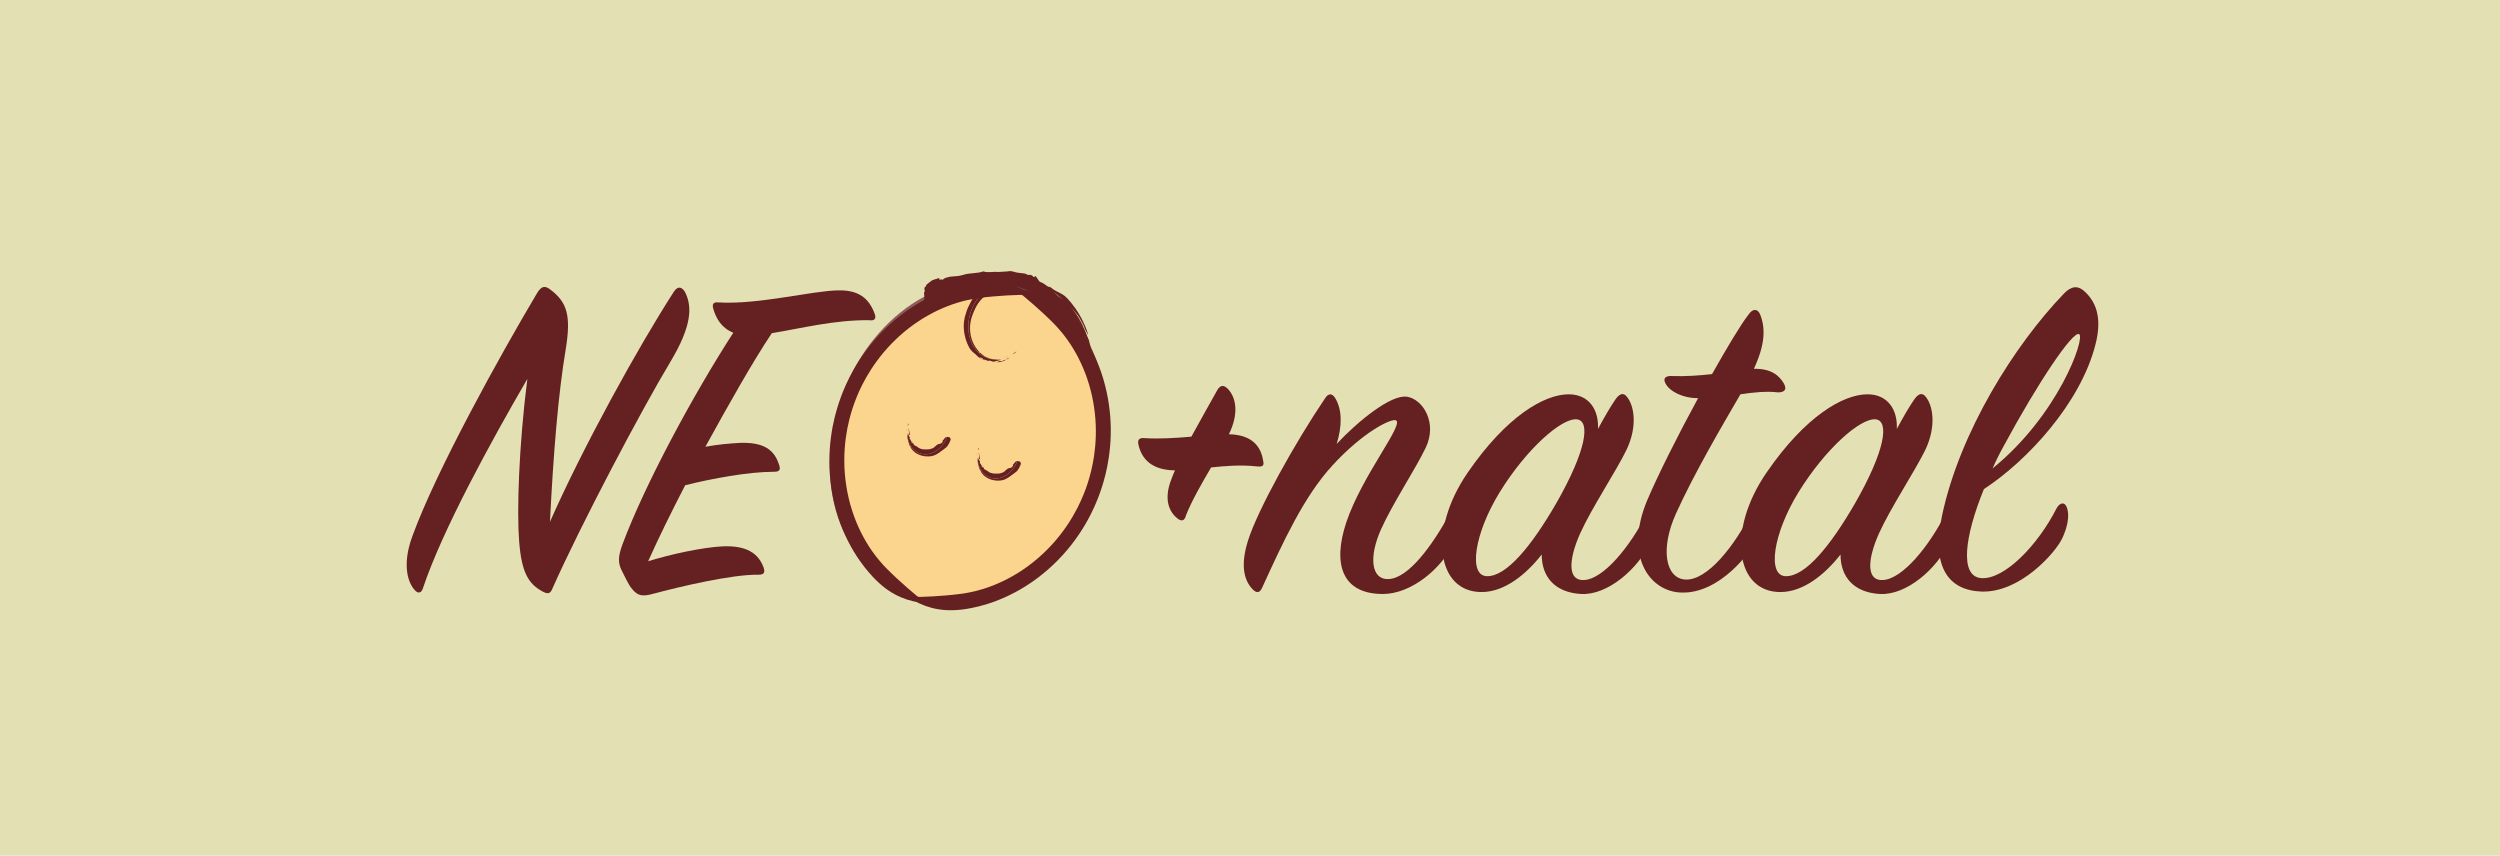 <?xml version="1.0" encoding="utf-8"?>
<!-- Generator: Adobe Illustrator 15.0.0, SVG Export Plug-In . SVG Version: 6.00 Build 0)  -->
<!DOCTYPE svg PUBLIC "-//W3C//DTD SVG 1.1//EN" "http://www.w3.org/Graphics/SVG/1.1/DTD/svg11.dtd">
<svg version="1.1" id="Layer_1" xmlns="http://www.w3.org/2000/svg" xmlns:xlink="http://www.w3.org/1999/xlink" x="0px" y="0px"
	 width="634.043px" height="217.021px" viewBox="0 0 634.043 217.021" enable-background="new 0 0 634.043 217.021"
	 xml:space="preserve">
<rect x="-5.13" y="-5.196" fill="#E3E0B3" width="645.582" height="263.23"/>
<g>
	<path fill="#652121" d="M107.265,149.179c-0.365,1.221-1.221,1.465-2.074,0.488c-2.076-2.316-3.049-7.074-0.611-13.668
		c5.979-16.469,21.963-45.391,31.605-61.619c1.098-1.83,1.953-1.955,3.172-1.102c4.516,3.295,5.49,6.713,4.148,15.131
		c-1.951,11.594-3.172,26.846-4.025,43.932c8.297-18.795,22.33-44.297,31.482-58.451c0.977-1.465,2.072-1.098,2.807,0.244
		c1.828,3.662,1.709,8.543-3.785,17.693c-7.197,11.957-22.695,41.242-29.895,57.473c-0.488,1.223-1.098,1.465-2.439,0.734
		c-3.662-1.953-5.371-4.883-5.98-12.689c-0.609-7.443-0.123-23.918,2.074-41.244C124.591,111.839,112.146,134.535,107.265,149.179z"
		/>
	<path fill="#652121" d="M180.851,78.164c-0.244-1.1,0.123-1.59,1.344-1.465c10.129,0.609,23.549-2.93,30.385-3.055
		c5.127-0.119,7.807,1.955,9.271,5.984c0.367,0.973,0.123,1.828-1.342,1.584c-8.785-0.123-17.326,2.074-24.77,3.293
		c-4.881,7.322-10.861,17.939-16.84,28.799c3.295-0.609,6.469-0.852,8.662-0.977c6.104-0.242,8.789,1.709,10.008,5.492
		c0.367,1.098,0.367,1.83-1.219,1.83c-6.592,0-15.744,1.709-22.576,3.416c-3.539,6.836-6.832,13.543-9.395,19.281
		c5.855-1.832,13.91-3.539,18.914-3.783c5.979-0.246,9.029,1.709,10.371,5.367c0.365,1.1,0.242,1.83-1.219,1.83
		c-6.836-0.121-20.137,3.051-26.969,4.883c-2.32,0.611-3.662,0.611-5.127-1.219c-0.975-1.1-1.707-2.93-2.561-4.516
		c-1.098-2.074-1.098-3.662,0.121-6.955c5.613-15.01,17.814-37.709,28.066-53.568C182.927,83.164,181.585,80.722,180.851,78.164z"/>
	<path fill="#652121" d="M320.335,116.72c0.244,1.1,0.244,1.709-1.342,1.588c-4.391-0.488-8.297-0.123-11.836,0.242
		c-2.439,4.148-4.881,8.422-6.346,12.082c-0.365,1.465-1.098,1.709-2.197,0.854c-1.707-1.342-3.781-4.393-1.465-10.127
		c0.246-0.609,0.49-1.344,0.855-2.074c-0.123,0-0.123,0-0.242,0c-5.613-0.121-8.178-2.809-9.029-6.469
		c-0.246-1.098,0-1.828,1.461-1.709c3.539,0.246,7.934,0,11.959-0.365c2.318-4.148,4.639-8.422,6.59-11.836
		c0.855-1.463,1.83-1.219,2.807-0.125c1.951,2.199,2.686,6.104,0.123,11.352C317.405,110.253,319.726,113.062,320.335,116.72z"/>
	<path fill="#652121" d="M356.827,100.613c4.025,0.613,7.809,6.592,4.758,12.934c-2.562,5.371-8.539,14.4-11.35,20.746
		c-3.172,7.078-2.438,12.812,1.955,12.568c5.004-0.244,10.98-8.297,15.619-16.84c0.609-1.1,1.465-1.1,2.074-0.119
		c0.855,1.34,0.609,4.148-1.102,7.688c-3.293,6.832-10.979,13.055-18.057,13.055c-10.371,0-12.812-7.566-9.275-18.184
		c4.027-11.957,14.766-24.893,12.568-25.867c-1.219-0.488-8.295,2.93-16.105,11.469c-7.201,7.811-12.57,19.527-17.814,30.996
		c-0.49,1.098-1.223,1.586-2.32,0.486c-2.438-2.439-3.174-6.467-1.219-12.568c2.439-7.688,11.836-24.648,19.523-35.996
		c0.855-1.344,1.83-1.219,2.562,0c1.832,3.049,1.709,7.199,0.367,11.592C344.503,106.714,352.8,100.003,356.827,100.613z"/>
	<path fill="#652121" d="M409.669,101.347c1.096-1.586,2.074-1.83,2.93-0.734c1.828,2.197,2.807,7.445-0.123,13.547
		c-2.689,5.49-8.789,14.643-11.713,21.109c-3.053,6.834-3.176,12.082,0.973,11.836c5.004-0.244,11.713-8.541,15.984-16.961
		c0.609-1.098,1.465-1.223,1.957-0.123c0.486,1.1,0.486,4.15-1.102,7.568c-3.17,6.711-10.857,13.42-17.572,13.055
		c-6.586-0.363-10.002-4.27-10.002-10.006c-3.908,5.002-9.398,9.518-15.258,9.518c-11.348,0-13.666-15.496-3.533-30.262
		c9.879-14.4,19.518-19.891,25.623-19.891c5.244,0,7.688,4.025,7.441,8.785C406.862,105.859,408.327,103.3,409.669,101.347z
		 M399.907,106.349c-3.908-0.365-12.814,7.568-19.523,18.428c-6.469,10.492-8.057,21.23-3.299,21.352
		c5.004,0.123,11.35-7.688,17.572-18.426C402.345,114.281,403.446,106.714,399.907,106.349z"/>
	<path fill="#652121" d="M422.735,97.808c-1.225-1.707-0.492-2.562,1.336-2.441c3.422,0.121,6.838-0.121,10.131-0.488
		c3.785-6.711,7.201-12.447,9.275-15.131c1.096-1.584,2.314-1.465,2.924,0c1.348,3.416,1.348,7.443-1.582,13.791
		c4.758-0.125,6.592,2.074,7.564,3.658c0.855,1.465,0.363,2.32-1.465,2.32c-2.684-0.365-6.463,0-9.516,0.486
		c-4.758,8.176-11.713,20.012-16.354,30.264c-4.025,8.906-2.684,16.475,2.443,16.717c5.49,0.242,12.445-8.42,16.963-17.572
		c0.727-1.465,2.068-1.709,2.561,0c0.609,1.951,0,4.148-1.225,6.955c-1.582,3.539-9.639,14.277-19.4,13.914
		c-8.051-0.246-14.52-9.277-8.666-23.309c2.566-6.102,7.688-16.352,12.938-25.992C426.515,100.98,423.708,99.152,422.735,97.808z"/>
	<path fill="#652121" d="M485.454,101.347c1.096-1.586,2.074-1.83,2.93-0.734c1.828,2.197,2.807,7.445-0.123,13.547
		c-2.689,5.49-8.789,14.643-11.713,21.109c-3.053,6.834-3.176,12.082,0.973,11.836c5.004-0.244,11.713-8.541,15.984-16.961
		c0.609-1.098,1.465-1.223,1.957-0.123c0.486,1.1,0.486,4.15-1.102,7.568c-3.17,6.711-10.857,13.42-17.572,13.055
		c-6.586-0.363-10.002-4.27-10.002-10.006c-3.908,5.002-9.398,9.518-15.258,9.518c-11.344,0-13.664-15.496-3.533-30.262
		c9.879-14.4,19.518-19.891,25.623-19.891c5.244,0,7.688,4.025,7.441,8.785C482.647,105.859,484.112,103.3,485.454,101.347z
		 M475.692,106.349c-3.908-0.365-12.814,7.568-19.523,18.428c-6.469,10.492-8.057,21.23-3.299,21.352
		c5.004,0.123,11.35-7.688,17.572-18.426C478.13,114.281,479.231,106.714,475.692,106.349z"/>
	<path fill="#652121" d="M502.423,146.617c5.854,0.488,14.396-8.299,19.154-17.695c0.855-1.584,2.197-1.707,2.689,0
		c0.609,1.955,0.123,4.639-1.225,7.568c-1.705,3.658-10.611,13.791-20.373,13.545c-8.426-0.244-12.938-6.104-10.131-19.281
		c4.512-21.23,18.422-43.318,30.873-56.254c1.828-1.949,3.539-2.193,5.244-0.609c3.539,3.174,4.271,7.688,2.807,13.422
		c-3.779,15.008-17.449,29.654-28.307,36.73C498.274,136,496.927,146.128,502.423,146.617z M527.313,84.751
		c-1.588-0.975-10.611,12.568-19.037,28.186c-1.096,1.953-2.068,3.906-2.924,5.857C522.063,105.25,528.901,85.726,527.313,84.751z"
		/>
</g>
<g>
	<path fill="#FBD48D" d="M277.702,123.611c-7.43,21.572-27.656,34.172-45.176,28.137s-25.699-28.418-18.27-49.992
		c3.543-10.279,9.984-18.518,17.658-23.678c8.432-5.666,18.348-7.613,27.518-4.457c9.668,3.332,16.488,11.635,19.416,22.041
		C281.224,104.111,281.03,113.943,277.702,123.611"/>
	<path fill="#652121" d="M267.454,140.539c-0.535,0.586-1.096,1.154-1.666,1.711l0.893-0.803
		C267.054,141.078,267.218,140.859,267.454,140.539"/>
	<polyline fill="#652121" points="264.171,143.742 263.854,144.019 263.587,144.265 264.171,143.742 	"/>
	<path fill="#652121" d="M262.644,145.08l-1.664,1.275C261.575,145.937,262.126,145.511,262.644,145.08"/>
	<path fill="#652121" d="M263.587,144.265c-0.305,0.275-0.615,0.543-0.943,0.814l0.949-0.715c-0.107,0.072-0.188,0.123-0.201,0.117
		c-0.018-0.002,0.031-0.064,0.188-0.205L263.587,144.265"/>
	<path fill="#652121" d="M264.218,143.914l-0.625,0.451C263.796,144.23,264.106,143.996,264.218,143.914"/>
	<path fill="#8D5B5A" d="M270.147,138.257c-0.732,0.891-1.518,1.773-2.418,2.719c-1.197,1.219-2.504,2.873-4.566,4.598
		c-0.316,0.285-0.344,0.066-0.979,0.613c-1.529,1.225-2.889,2.219-4.471,3.117c-0.707,0.453-1.943,0.855-2.67,1.236
		c-0.857,0.443-2.422,1.158-3.457,1.572c-0.604,0.244-1.014,0.414-0.98,0.426c0.025,0.008,0.277-0.064,0.855-0.252
		c2.068-0.705,3.721-1.482,5.275-2.314c1.553-0.848,3.012-1.762,4.627-2.936c2.59-1.967,4.869-4.158,7.043-6.715
		C269.022,139.613,269.591,138.949,270.147,138.257"/>
	<path fill="#652121" d="M277.231,124.89c-0.098,0.113-0.141,0.066-0.387,0.645l-0.426,1.203c-0.846,1.688-1.664,3.484-2.596,5.238
		l0.508-0.725c0.283-0.553,0.422-0.846,0.398-0.854c-0.012-0.002-0.076,0.09-0.193,0.285
		C275.634,128.8,276.499,126.892,277.231,124.89"/>
	<path fill="#8D5B5A" d="M277.298,124.738c-0.014,0.043-0.029,0.08-0.043,0.121l0.006-0.008L277.298,124.738"/>
	<path fill="#652121" d="M277.683,123.605l-0.021,0.043c-0.146,0.418-0.277,0.84-0.43,1.242l0.023-0.031
		c0.014-0.041,0.029-0.078,0.043-0.121L277.683,123.605"/>
	<path fill="#8D5B5A" d="M244.96,153.421c0.01,0.002,0.021,0.004,0.033,0.012C244.981,153.425,244.97,153.423,244.96,153.421
		L244.96,153.421 M244.958,153.421c-0.029-0.01-0.062-0.023-0.088-0.039C244.896,153.398,244.929,153.412,244.958,153.421
		 M244.823,153.363L244.823,153.363L244.823,153.363L244.823,153.363 M245.321,153.482c0.006,0.002,0.018,0.002,0.025,0.002
		C245.339,153.484,245.327,153.484,245.321,153.482 M245.38,153.492c0.006-0.004,0.012,0,0.018,0
		C245.392,153.492,245.386,153.488,245.38,153.492 M245.421,153.492h0.006H245.421 M245.438,153.492c0.002,0,0.006,0,0.006,0
		S245.44,153.492,245.438,153.492 M259.981,72.64c-0.938-0.322-1.891-0.598-2.852-0.82c-3.148-0.734-6.398-0.934-9.51-0.684
		c-3.113,0.242-6.406,1.062-9.91,2.535c-4.562,1.881-8.699,4.707-12.256,8.139c-3.557,3.434-6.557,7.471-8.906,11.895
		c-2.352,4.43-4.078,9.234-5.092,14.268c-1.016,5.031-1.291,10.301-0.664,15.582c0.691,5.605,2.438,10.262,4.684,14.254
		c1.594,2.957,3.697,5.863,5.605,7.762c2.984,2.992,6.129,4.898,9.295,6.166c-1.764-0.738-3.229-1.529-4.67-2.467
		c-1.438-0.938-2.855-2.031-4.408-3.539c-0.479-0.486-0.645-0.672-0.602-0.656c0.047,0.018,0.363,0.287,0.797,0.672
		c0.826,0.727,2.154,1.76,2.924,2.299c0.662,0.455,1.592,1.357,2.307,1.736c1.502,0.912,2.984,1.557,4.746,2.178
		c0.053,0.014,0.102,0.033,0.146,0.047c0.281,0.096,0.406,0.178,0.498,0.252c0.094,0.07,0.148,0.129,0.293,0.18
		c0.02,0.008,0.041,0.014,0.064,0.02c2.449,0.77,4.447,0.85,6.049,1.082c1.225,0.156,2.342,0.23,3.439,0.246
		c0.691,0.004,1.381-0.023,2.109-0.092c0.455-0.059,0.926-0.119,1.395-0.201c-0.006,0-0.012,0-0.018,0c0.006,0,0.012,0,0.018,0
		c3.361-0.543,7.143-1.812,10.41-3.555l-0.047,0.006c-1.828,0.924-3.689,1.65-5.701,2.135c0.172-0.037,0.27-0.051,0.289-0.047
		c0.041,0.02-0.246,0.125-0.85,0.301c-0.275,0.047-0.551,0.078-0.822,0.113c1.828-0.498,3.598-1.172,5.303-1.754l0,0
		c0.006,0,0.738-0.373,1.092-0.566c0.557-0.24,0.555-0.172,0.689-0.182c0.371-0.197,0.752-0.387,1.125-0.6l-2.021,0.852
		l-0.168,0.064c-7.125,3.275-14.912,4.008-22.227,1.49c-0.004,0-0.006,0-0.01-0.002c-17.52-6.035-25.699-28.418-18.27-49.992
		c3.543-10.279,9.984-18.518,17.658-23.678c6.084-4.086,12.943-6.242,19.736-5.936c0.27-0.084,0.502-0.154,0.713-0.205
		c0.299-0.07,0.564-0.09,0.834,0c0.111,0.041,0.227,0.1,0.344,0.184c0.07-0.012,0.137-0.02,0.205-0.031l0.055,0.23
		c1.891,0.232,3.771,0.664,5.619,1.299c0.006,0,0.01,0,0.012,0.002c9.668,3.332,16.488,11.635,19.416,22.041
		c2.256,8.01,2.197,17.262-0.654,26.443c1.129-2.543,1.781-4.965,2.26-8.125c0.4-2.896,0.732-6.445,0.383-11.344
		c0.039,0.652,0.027,0.938-0.002,0.93c-0.006-0.004-0.012-0.027-0.023-0.064c-0.064-0.279-0.197-1.439-0.455-3.047
		c-0.264-1.604-0.67-3.646-1.248-5.686c-0.564-2.043-1.291-4.074-1.963-5.73c-0.951-2.402-2.35-4.918-4.221-7.262
		c-1.867-2.348-4.207-4.514-6.908-6.23C264.147,74.345,262.108,73.371,259.981,72.64"/>
	<path fill="#652121" d="M251.651,72.142c-6.793-0.307-13.652,1.85-19.736,5.936c-7.674,5.16-14.115,13.398-17.658,23.678
		c-7.43,21.574,0.75,43.957,18.27,49.992c0.004,0.002,0.006,0.002,0.01,0.002c7.314,2.518,15.102,1.785,22.227-1.49l-1.238,0.479
		c-4.98,2.07-10.059,2.805-14.834,2.285c-0.371,0.008-0.639,0.012-1.127-0.078l-1.096-0.254c-0.691-0.133-1.371-0.289-2.039-0.473
		c-0.238-0.055-0.473-0.121-0.713-0.188l-0.023-0.004c-0.381-0.09-0.277-0.027-0.053,0.07l-1.057-0.396
		c-0.117-0.037-0.234-0.08-0.357-0.119c-0.064-0.021-0.129-0.045-0.199-0.068c0-0.002-0.004-0.002-0.004-0.002
		c-0.91-0.314-1.752-0.678-2.258-1.008c0.969,0.465,1.959,0.875,2.971,1.221c0.248,0.088,0.5,0.17,0.752,0.246l-0.949-0.287
		c-0.02-0.012-0.043-0.016-0.066-0.023l0.111,0.041c0.389,0.117,0.752,0.236,1.133,0.33l0.332,0.078
		c-0.449-0.129-0.891-0.268-1.33-0.42c-1.066-0.365-2.104-0.795-3.115-1.291c-0.334-0.15-0.641-0.312-0.902-0.434
		c-1.031-0.508-2.021-1.102-2.561-1.586c-0.234-0.156-0.469-0.322-0.699-0.492l0.125,0.111l-0.252-0.205
		c-0.967-0.715-1.895-1.494-2.777-2.34c-0.592-0.516-1.195-1.062-1.764-1.65l-0.477-0.689c-0.246-0.223-0.584-0.562-0.936-0.996l0,0
		c-0.746-0.891-1.588-2.164-2.141-3.266c0.855,1.248,1.531,2.326,2.141,3.266c0.352,0.434,0.689,0.773,0.936,0.996l0.477,0.689
		c0.568,0.588,1.172,1.135,1.764,1.65c-1.717-1.648-3.264-3.527-4.619-5.623c-4.346-6.771-6.234-14.834-6.062-22.924
		c0.197-8.105,2.449-16.371,6.838-23.891c4.775-8.113,11.734-14.406,19.541-17.627c3.883-1.611,7.904-2.463,11.852-2.482
		c0.088-0.002,0.178,0,0.27-0.002c0.105-0.061,0.205-0.123,0.289-0.178c0.258-0.164,0.408-0.309,0.322-0.34
		c-0.035-0.01-0.102-0.004-0.211,0.023c-0.037,0.008-0.072,0.016-0.111,0.027c0.041-0.012,0.08-0.023,0.111-0.027
		C251.106,72.308,251.397,72.218,251.651,72.142 M259.421,73.619c-1.848-0.635-3.729-1.066-5.619-1.299l0.205,0.842
		c1.738,0.24,3.443,0.65,5.092,1.217c0.785,0.271,1.562,0.578,2.32,0.918c7.09,3.164,12.666,9.621,15.398,17.705
		c1.096,3.076,2.197,7.697,2.396,12.439c0.258,4.74-0.375,9.5-1.113,12.674c-0.418,2.146-0.738,3.475-0.867,4.277
		c-0.131,0.736-0.105,1.029,0,1.064c0.006,0.002,0.018,0.002,0.027,0.002c0.258-0.006,0.852-1.146,0.932-1.346
		c0-0.002,0-0.004,0.002-0.008c2.852-9.182,2.91-18.434,0.654-26.443c-2.928-10.406-9.748-18.709-19.416-22.041
		C259.431,73.619,259.427,73.619,259.421,73.619"/>
	<path fill="#8D5B5A" d="M250.126,152.078c-0.092,0.021-0.205,0.045-0.34,0.08C249.899,152.132,250.011,152.105,250.126,152.078
		 M280.724,101.251c0.041,0.471,0.082,0.936,0.113,1.385C280.813,102.285,280.778,101.828,280.724,101.251"/>
	<path fill="#652121" d="M229.765,150.503c0.506,0.33,1.348,0.693,2.258,1.008c0,0,0.004,0,0.004,0.002
		c0.146,0.049,0.295,0.1,0.445,0.146c0.023,0.008,0.047,0.012,0.066,0.023l0.949,0.287c-0.252-0.076-0.504-0.158-0.752-0.246
		C231.724,151.378,230.733,150.968,229.765,150.503"/>
	<path fill="#FBD48D" d="M257.915,89.156c-2.158,1.828-4.875,2.557-7.365,1.699c-4.145-1.428-6.084-6.723-4.324-11.828
		c1.318-3.832,4.342-6.463,7.521-6.938L257.915,89.156"/>
	<polyline fill="#652121" points="255.558,90.33 255.267,90.437 255.435,90.447 255.558,90.33 	"/>
	<polyline fill="#652121" points="254.991,90.529 254.938,90.542 254.901,90.576 254.991,90.529 	"/>
	<path fill="#652121" d="M254.751,90.652c-0.078,0.006-0.164,0.031-0.264,0.082C254.581,90.722,254.669,90.683,254.751,90.652"/>
	<polyline fill="#652121" points="254.901,90.576 254.751,90.652 254.913,90.656 254.897,90.576 254.901,90.576 	"/>
	<polyline fill="#652121" points="255.026,90.693 254.913,90.656 255.026,90.693 	"/>
	<path fill="#652121" d="M256.196,90.693l-0.484,0.129c-0.23,0.041-0.424,0.385-0.779,0.539c-0.006,0.006-0.014,0.006-0.02,0.002
		c-0.016-0.004-0.027-0.023-0.041-0.047c-0.018-0.02-0.035-0.039-0.059-0.049c-0.018-0.006-0.039-0.002-0.064,0.014
		c-0.246,0.129-0.463,0.27-0.719,0.314c-0.043,0.025-0.094,0.018-0.148-0.002c-0.023-0.01-0.047-0.02-0.07-0.023
		c-0.021-0.01-0.045-0.021-0.068-0.031c-0.049-0.016-0.1-0.025-0.135-0.004c-0.223,0.084-0.785,0.309-0.664,0.354
		c0.018,0.006,0.055,0.006,0.113,0.002c0.631-0.07,1.037-0.195,1.576-0.367c0.432-0.195,0.818-0.438,1.219-0.688
		C255.968,90.773,256.085,90.734,256.196,90.693"/>
	<path fill="#652121" d="M257.767,89.265l-0.156-0.049l-0.1,0.158c-0.27,0.039-0.453,0.238-0.652,0.426l0.143,0.016
		c0.082-0.061,0.105-0.107,0.07-0.119c-0.008-0.002-0.029-0.002-0.053,0.002C257.312,89.621,257.552,89.462,257.767,89.265"/>
	<path fill="#652121" d="M257.802,89.251c-0.01,0.006-0.021,0.014-0.027,0.021l0.006,0.002L257.802,89.251"/>
	<path fill="#652121" d="M257.901,89.14h-0.01l-0.125,0.125l0.008,0.008c0.006-0.008,0.018-0.016,0.027-0.021L257.901,89.14"/>
	<path fill="#652121" d="M248.978,90.142c-0.004,0-0.004-0.002-0.004-0.006C248.974,90.14,248.974,90.142,248.978,90.142
		 M248.802,90.003c0.002,0,0.006,0,0.008,0C248.808,90.003,248.804,90.003,248.802,90.003 M248.974,90.136
		c-0.006-0.066-0.031-0.1-0.072-0.117C248.942,90.037,248.968,90.07,248.974,90.136 M248.892,90.015c0,0,0,0.004,0.004,0.004l0,0
		C248.892,90.019,248.892,90.015,248.892,90.015 M248.71,89.99c-0.025-0.01-0.047-0.025-0.059-0.059
		C248.663,89.964,248.685,89.98,248.71,89.99c0.027,0.01,0.059,0.014,0.092,0.014C248.769,90.003,248.737,90,248.71,89.99
		 M251.245,72.921c-0.299-0.008-0.596-0.016-0.891-0.018c-0.369,0.223-0.836,0.467-1.254,0.588
		c-0.797,0.209-1.518,0.902-2.092,1.742c-0.58,0.84-1.008,1.809-1.465,2.676c-0.229,0.438-0.373,0.945-0.549,1.508
		c-0.529,1.438-0.674,2.967-0.516,4.449c0.162,1.484,0.609,2.936,1.348,4.324c0.414,0.73,0.994,1.201,1.529,1.609
		c0.357,0.33,0.709,0.738,1.041,0.969c0.342,0.242,0.688,0.406,1.027,0.523c0.17,0.059,0.344,0.105,0.51,0.145
		c-0.539-0.188-0.938-0.334-1.484-0.676c-0.355-0.234,0.377-0.031,0.639,0.047c0.002,0.002,0.008,0.002,0.012,0.002
		c0.053,0.021,0.096,0.088,0.137,0.154c0.045,0.07,0.088,0.139,0.146,0.16c0.006,0.002,0.01,0.002,0.016,0.002
		c0.047,0.023,0.094,0.041,0.143,0.059c0.191,0.068,0.396,0.088,0.615,0.119c0.012,0,0.021,0.004,0.029,0.004
		c0.039,0.016,0.045,0.053,0.047,0.09c0.004,0.043,0.004,0.078,0.023,0.09c0,0,0.006,0,0.01,0c0.354,0.082,0.682-0.078,0.896,0
		c0.012,0.002,0.023,0.008,0.035,0.012l0.471,0.176c0.098,0.023,0.197,0.047,0.303,0.049l0.207-0.033l-0.066-0.213l0,0l0.066,0.213
		c0.498-0.078,1.055-0.201,1.553-0.363l-0.012-0.014c-0.277,0.059-0.559,0.068-0.846-0.033h-0.006
		c0.094,0.039,0.07,0.086-0.068,0.102l-0.113-0.098c0.246-0.053,0.475-0.117,0.709-0.039c0.018,0.01,0.037,0.02,0.059,0.023
		l0.16-0.082c0.01,0,0.016,0.004,0.021,0.004c0.064,0.023,0.066,0.076,0.084,0.123l0.174-0.045
		c-0.027-0.014-0.062-0.027-0.104-0.043c-0.072-0.023-0.16-0.047-0.236-0.066c-1.002,0.125-2.02,0.035-2.998-0.303
		c-0.002,0-0.006,0-0.006-0.002c-4.145-1.428-6.084-6.723-4.324-11.828C247.19,76.23,249.062,74.07,251.245,72.921"/>
	<path fill="#7C4243" d="M253.198,71.937c-0.27-0.09-0.535-0.07-0.834,0c-0.211,0.051-0.443,0.121-0.713,0.205
		c0.455,0.021,0.912,0.049,1.365,0.094c0.174-0.045,0.35-0.082,0.525-0.115C253.425,72.037,253.31,71.978,253.198,71.937"/>
	<path fill="#7C4040" d="M253.017,72.236c-0.453-0.045-0.91-0.072-1.365-0.094c-0.254,0.076-0.545,0.166-0.896,0.268
		c0.109-0.027,0.176-0.033,0.211-0.023c0.086,0.031-0.064,0.176-0.322,0.34c-0.084,0.055-0.184,0.117-0.289,0.178
		c0.295,0.002,0.592,0.01,0.891,0.018C251.815,72.623,252.411,72.39,253.017,72.236"/>
	<path fill="#652121" d="M248.843,89.849c0.002,0,0.008,0,0.008,0S248.845,89.849,248.843,89.849L248.843,89.849 M248.843,89.847
		c-0.016-0.008-0.027-0.012-0.041-0.02C248.815,89.835,248.827,89.839,248.843,89.847 M248.599,89.66l0.004,0.002L248.599,89.66
		L248.599,89.66 M248.599,89.66c-0.014-0.008-0.025-0.012-0.041-0.02C248.573,89.648,248.585,89.652,248.599,89.66 M248.749,89.675
		c0.002-0.002,0.002-0.002,0.002-0.002l0.033,0.146l0,0l0,0l-0.033-0.146C248.751,89.673,248.751,89.673,248.749,89.675
		 M248.55,89.638L248.55,89.638c-0.141-0.072-0.275-0.236-0.332-0.424C248.417,89.292,248.493,89.462,248.55,89.638L248.55,89.638
		L248.55,89.638 M253.542,72.121c-0.176,0.033-0.352,0.07-0.525,0.115c-0.605,0.154-1.201,0.387-1.771,0.686
		c-2.184,1.148-4.055,3.309-5.02,6.105c-1.76,5.105,0.18,10.4,4.324,11.828c0,0.002,0.004,0.002,0.006,0.002
		c0.979,0.338,1.996,0.428,2.998,0.303c-0.01-0.004-0.018-0.004-0.023-0.008c-0.082-0.016-0.145-0.031-0.152-0.035l0,0
		c-0.721,0.078-1.406,0.023-2.049-0.131c-0.049,0.023-0.09,0.053-0.137,0.037c-0.01-0.002-0.018-0.008-0.027-0.014l-0.131-0.105
		l-0.273-0.092l-0.102-0.014h-0.004l-0.029,0.076l-0.125-0.102c-0.045-0.012-0.086-0.023-0.129-0.035
		c-0.023-0.01-0.051-0.016-0.07-0.023c-0.082-0.031-0.146-0.068-0.176-0.145c0.164,0.082,0.33,0.152,0.5,0.223l0.033,0.006
		l0.049-0.002c-0.201-0.078-0.404-0.162-0.598-0.258l-0.131-0.043c-0.035-0.008-0.076-0.02-0.111-0.031
		c-0.111-0.039-0.203-0.094-0.234-0.191l-0.1-0.059l0.008,0.023l-0.029-0.037c-0.131-0.094-0.271-0.178-0.4-0.281
		c-0.041-0.012-0.082-0.023-0.123-0.033c0.041,0.01,0.082,0.021,0.123,0.033c-0.256-0.193-0.502-0.41-0.732-0.645
		c-1.471-1.545-2.303-3.533-2.371-5.848c-0.02-1.254,0.215-2.463,0.631-3.557c0.416-1.09,0.869-2.102,1.484-3.004
		c0.609-0.902,1.398-1.699,2.385-2.16l1.363-0.742c0.504-0.254,1.021-0.461,1.383-0.557
		C254.192,72.882,253.632,72.164,253.542,72.121L253.542,72.121"/>
	<path fill="#7C4040" d="M250.755,72.41c-0.031,0.004-0.07,0.016-0.111,0.027C250.683,72.425,250.718,72.417,250.755,72.41"/>
	<path fill="#652121" d="M252.847,91.277c-0.002-0.004-0.006-0.008-0.008-0.008c0.012,0.008,0.018,0.01,0.029,0.012
		C252.862,91.279,252.853,91.277,252.847,91.277"/>
	<path fill="#652121" d="M250.614,90.792l-0.119-0.029c-0.004-0.002-0.01-0.002-0.016-0.006c0.006,0.006,0.016,0.012,0.021,0.016
		L250.614,90.792"/>
	<path fill="#652121" d="M250.126,90.57c0.029,0.076,0.094,0.113,0.176,0.145c0.02,0.008,0.047,0.014,0.07,0.023
		c0.035,0.008,0.072,0.014,0.107,0.02c0.006,0.004,0.012,0.004,0.016,0.006l0.119,0.029l0.016,0.004
		c-0.004,0-0.004-0.004-0.004-0.004C250.456,90.722,250.29,90.652,250.126,90.57"/>
	<path fill="#FBD48D" d="M240.208,110.697c-1.133,3.293-4.219,5.217-6.898,4.295c-2.672-0.92-3.92-4.336-2.787-7.633
		L240.208,110.697"/>
	<polyline fill="#652121" points="229.919,108.822 229.888,109.015 229.964,108.925 229.919,108.822 	"/>
	<polyline fill="#652121" points="229.858,109.191 229.854,109.222 229.87,109.255 229.858,109.191 	"/>
	<polyline fill="#652121" points="229.888,109.359 229.884,109.525 229.888,109.359 	"/>
	<polyline fill="#652121" points="229.946,109.261 229.87,109.257 229.87,109.255 229.888,109.359 229.946,109.261 	"/>
	<polyline fill="#652121" points="230.017,109.207 229.946,109.261 230.017,109.207 	"/>
	<path fill="#652121" d="M230.532,108.625c-0.041,0.08-0.082,0.162-0.123,0.256c-0.068,0.123,0.146,0.291,0.182,0.479l-0.133,0.082
		c0.045,0.145,0.127,0.26,0.127,0.389l-0.115,0.223c0.039,0.104,0.191,0.287,0.264,0.314c0.029,0.012,0.047-0.008,0.039-0.066
		c-0.051-0.301-0.1-0.496-0.127-0.777c-0.061-0.227-0.131-0.457-0.164-0.707L230.532,108.625"/>
	<path fill="#652121" d="M230.481,107.457l-0.143,0.012l0.029,0.113c-0.17,0.104-0.164,0.27-0.15,0.432l0.105-0.047
		c0.006-0.045-0.006-0.07-0.023-0.08c-0.012-0.002-0.031,0.004-0.053,0.021C230.388,107.765,230.446,107.617,230.481,107.457"/>
	<path fill="#652121" d="M230.505,107.355l-0.008,0.002l-0.016,0.1h0.01c0.002-0.008,0.006-0.018,0.008-0.023L230.505,107.355"/>
	<path fill="#652121" d="M230.499,107.433c-0.002,0.006-0.006,0.016-0.008,0.023l0.006,0.004L230.499,107.433"/>
	<path fill="#652121" d="M231.003,113.429c-0.131-0.043-0.119-0.188-0.09-0.312c0.076,0.055,0.107,0.18,0.094,0.312
		C231.003,113.429,231.003,113.429,231.003,113.429 M230.78,113.082l0.045-0.113l0,0L230.78,113.082 M230.415,112.164l-0.086-0.318
		l0.045,0.07C230.427,111.996,230.476,112.07,230.415,112.164 M230.323,111.832l0.07-0.027l-0.018,0.105l-0.055-0.078H230.323
		 M240.675,110.855c-0.229-0.078-0.469-0.043-0.508-0.043c-1.16,3.219-4.209,5.09-6.852,4.18c-0.004,0-0.004,0-0.006,0
		c-1.008-0.348-1.816-1.059-2.371-1.977c-0.008,0.035-0.018,0.07-0.025,0.102l0,0c0.008-0.031,0.018-0.066,0.025-0.102
		c-0.494-0.83-0.785-1.836-0.828-2.906c-0.029,0.055-0.053,0.105-0.051,0.105c0.029,0.424,0.082,0.828,0.156,1.211l0.076,0.074
		l-0.041,0.109l0.037,0.168l0.033,0.055l-0.023-0.021c0.031,0.127,0.064,0.252,0.102,0.377l0.045,0.068
		c0.055,0.076,0.113,0.15,0.059,0.246l0.023,0.068l0.008-0.021l-0.006,0.033c0.033,0.096,0.074,0.184,0.111,0.277l0,0
		c0.074,0.18,0.162,0.357,0.262,0.535c0.547,0.994,1.42,1.684,2.498,2.051c0.164,0.057,0.332,0.105,0.504,0.15
		c0.715,0.174,1.451,0.205,2.178,0.117c0.732-0.088,1.389-0.432,1.986-0.826c0.604-0.402,1.156-0.863,1.822-1.344
		c0.521-0.379,1.027-1.457,1.213-2.02C241.103,111.109,240.894,110.931,240.675,110.855"/>
	<path fill="#652121" d="M230.206,110.488c-0.002,0.008-0.006,0.016-0.008,0.021C230.2,110.503,230.204,110.496,230.206,110.488
		 M238.958,111.828c-0.021,0.008-0.045,0.023-0.064,0.041C238.913,111.855,238.937,111.839,238.958,111.828 M230.862,112.828
		c0.004,0.002,0.004,0.002,0.004,0.002S230.866,112.83,230.862,112.828L230.862,112.828 M230.89,112.835
		c0.002,0,0.012,0,0.014,0.004c0.012,0.002,0.027,0.004,0.039,0.012l0,0c-0.012-0.008-0.027-0.01-0.039-0.012
		C230.901,112.835,230.892,112.835,230.89,112.835 M230.86,112.828c-0.033-0.016-0.051-0.033-0.016-0.09
		C230.81,112.794,230.827,112.812,230.86,112.828 M240.167,110.812L240.167,110.812c-0.744,0.131-0.547,0.562-1.209,1.016
		c0.055-0.031,0.094-0.041,0.119-0.031c0.156,0.051-0.16,0.705-0.711,0.758c-0.479,0.029-0.76,0.27-1.061,0.547
		c-0.293,0.279-0.621,0.594-1.006,0.664c-0.188,0.027-0.359,0.137-0.576,0.178c-0.572,0.029-1.072,0.064-1.594,0.006
		c-0.221-0.023-0.443-0.07-0.66-0.146c-0.293-0.1-0.574-0.256-0.822-0.48c-0.232-0.193-0.543-0.27-0.789-0.436
		c-0.152-0.148-0.193-0.396-0.275-0.543c-0.131-0.234-0.277-0.418-0.436-0.604c0.123,0.229,0.242,0.377,0.395,0.609
		c0.057,0.084-0.031,0.082-0.137,0.047c-0.088-0.029-0.188-0.082-0.234-0.127c-0.059-0.031,0.088-0.211,0.029-0.238
		c-0.045-0.115-0.164-0.176-0.258-0.285l0.094-0.123c-0.094-0.15-0.361-0.209-0.34-0.342c0.006-0.098,0.014-0.186,0.029-0.27
		l-0.018-0.156l-0.062-0.088l-0.184,0.092l0.035-0.186l-0.035,0.186l0.184-0.092c-0.148-0.221-0.27-0.502-0.354-0.773L230.274,110
		c0.023,0.158,0.014,0.311-0.068,0.488c0.018-0.027,0.039-0.043,0.057-0.035c0.018,0.004,0.029,0.027,0.037,0.062l-0.084,0.078
		c-0.068-0.137-0.133-0.283-0.006-0.438l-0.068-0.092l0.133-0.064l-0.016-0.098c-0.049,0.043-0.107,0.133-0.148,0.207
		c0.043,1.07,0.334,2.076,0.828,2.906c0.012-0.039,0.023-0.078,0.029-0.109l0,0c-0.006,0.031-0.018,0.07-0.029,0.109
		c0.555,0.918,1.363,1.629,2.371,1.977c0.002,0,0.002,0,0.006,0C235.958,115.902,239.007,114.031,240.167,110.812"/>
	<path fill="#652121" d="M230.329,111.845l0.086,0.318c0.061-0.094,0.012-0.168-0.041-0.248L230.329,111.845"/>
	<path fill="#FBD48D" d="M258.019,116.832c-1.135,3.293-4.223,5.219-6.896,4.295c-2.676-0.92-3.924-4.338-2.793-7.631
		L258.019,116.832"/>
	<polyline fill="#652121" points="247.729,114.96 247.696,115.148 247.772,115.056 247.729,114.96 	"/>
	<polyline fill="#652121" points="247.667,115.326 247.665,115.359 247.679,115.39 247.667,115.326 	"/>
	<polyline fill="#652121" points="247.694,115.49 247.694,115.66 247.694,115.49 	"/>
	<polyline fill="#652121" points="247.755,115.396 247.679,115.394 247.679,115.39 247.694,115.49 247.755,115.396 	"/>
	<polyline fill="#652121" points="247.823,115.337 247.755,115.396 247.823,115.337 	"/>
	<path fill="#652121" d="M248.341,114.761c-0.043,0.078-0.084,0.16-0.123,0.254c-0.066,0.123,0.146,0.289,0.18,0.48l-0.129,0.078
		c0.047,0.145,0.125,0.262,0.125,0.391l-0.117,0.223c0.041,0.102,0.193,0.289,0.268,0.312c0.029,0.012,0.043-0.004,0.037-0.062
		c-0.049-0.301-0.1-0.5-0.125-0.777c-0.064-0.229-0.135-0.457-0.162-0.709L248.341,114.761"/>
	<path fill="#652121" d="M248.288,113.591l-0.137,0.012l0.025,0.115c-0.17,0.102-0.164,0.27-0.148,0.43l0.102-0.047
		c0.01-0.043-0.002-0.07-0.023-0.078c-0.012-0.004-0.029,0.002-0.049,0.02C248.198,113.898,248.253,113.753,248.288,113.591"/>
	<path fill="#652121" d="M248.312,113.488l-0.006,0.004l-0.018,0.1h0.012c0.004-0.01,0.006-0.018,0.01-0.023L248.312,113.488"/>
	<path fill="#652121" d="M248.31,113.568c-0.004,0.006-0.006,0.014-0.01,0.023h0.006L248.31,113.568"/>
	<path fill="#652121" d="M248.813,119.566c-0.133-0.045-0.123-0.186-0.092-0.314c0.08,0.057,0.105,0.178,0.094,0.316
		C248.815,119.566,248.815,119.566,248.813,119.566 M248.587,119.216l0.047-0.115l0,0L248.587,119.216 M248.224,118.3l-0.082-0.32
		l0.039,0.07C248.233,118.128,248.286,118.207,248.224,118.3 M248.13,117.964l0.074-0.025l-0.021,0.105L248.13,117.964
		L248.13,117.964 M258.483,116.988c-0.225-0.078-0.471-0.043-0.506-0.043c-1.164,3.223-4.211,5.09-6.85,4.182
		c-0.004,0-0.004,0-0.006,0c-1.012-0.35-1.82-1.057-2.371-1.979c-0.012,0.033-0.023,0.068-0.029,0.104l0,0
		c0.006-0.035,0.018-0.07,0.029-0.104c-0.498-0.828-0.787-1.832-0.832-2.906c-0.031,0.059-0.053,0.104-0.049,0.105l0,0
		c0.029,0.43,0.082,0.83,0.154,1.217l0.076,0.07l-0.041,0.107l0.039,0.172l0.031,0.051l-0.023-0.023
		c0.033,0.129,0.062,0.256,0.104,0.383l0.043,0.066c0.057,0.078,0.115,0.148,0.059,0.25l0.023,0.066l0.01-0.02l-0.004,0.031
		c0.029,0.094,0.07,0.182,0.105,0.275l0,0c0.08,0.182,0.168,0.357,0.264,0.533c0.549,0.996,1.422,1.684,2.502,2.057
		c0.162,0.057,0.332,0.104,0.504,0.143c0.713,0.18,1.445,0.211,2.174,0.121c0.736-0.088,1.389-0.428,1.986-0.826
		c0.607-0.404,1.154-0.865,1.822-1.346c0.521-0.377,1.029-1.455,1.213-2.02C258.911,117.242,258.704,117.062,258.483,116.988"/>
	<path fill="#652121" d="M248.017,116.625c-0.004,0.004-0.006,0.012-0.012,0.023C248.011,116.638,248.013,116.628,248.017,116.625
		 M256.765,117.96c-0.018,0.012-0.039,0.025-0.059,0.039C256.726,117.988,256.747,117.974,256.765,117.96 M248.675,118.964
		L248.675,118.964L248.675,118.964L248.675,118.964 M248.687,118.968c0.004,0,0.004,0,0.004,0S248.69,118.968,248.687,118.968
		 M248.698,118.97c0.006,0,0.012,0.002,0.016,0.002c0.014,0.004,0.025,0.01,0.041,0.012l0,0c-0.016-0.002-0.027-0.008-0.041-0.012
		C248.71,118.972,248.704,118.97,248.698,118.97 M248.667,118.96c-0.029-0.012-0.047-0.037-0.01-0.094
		C248.62,118.923,248.638,118.949,248.667,118.96 M257.978,116.945h-0.004c-0.74,0.133-0.545,0.562-1.209,1.016
		c0.055-0.031,0.096-0.039,0.123-0.031c0.154,0.055-0.162,0.711-0.713,0.76c-0.48,0.029-0.762,0.27-1.061,0.549
		c-0.293,0.281-0.621,0.59-1.004,0.66c-0.188,0.031-0.363,0.139-0.578,0.184c-0.57,0.027-1.072,0.062-1.594,0.004
		c-0.219-0.025-0.439-0.072-0.658-0.145c-0.293-0.104-0.578-0.256-0.824-0.484c-0.23-0.193-0.541-0.27-0.787-0.438
		c-0.152-0.145-0.193-0.398-0.275-0.541c-0.129-0.234-0.281-0.42-0.438-0.604c0.127,0.23,0.244,0.379,0.396,0.609
		c0.059,0.086-0.033,0.082-0.141,0.047c-0.088-0.029-0.186-0.082-0.232-0.125c-0.061-0.031,0.088-0.211,0.029-0.244
		c-0.043-0.107-0.166-0.174-0.254-0.281l0.088-0.123c-0.092-0.148-0.357-0.207-0.334-0.344c0.002-0.096,0.012-0.184,0.025-0.27
		l-0.02-0.154l-0.059-0.088l-0.186,0.09l0.035-0.184l-0.035,0.184l0.186-0.09c-0.15-0.219-0.27-0.498-0.357-0.77l-0.016,0.002
		c0.021,0.158,0.016,0.311-0.066,0.49c0.018-0.031,0.037-0.043,0.053-0.035c0.018,0.004,0.031,0.025,0.037,0.061l-0.082,0.08
		c-0.066-0.139-0.131-0.285-0.008-0.441l-0.064-0.086l0.131-0.068l-0.018-0.096c-0.049,0.037-0.107,0.131-0.146,0.203
		c0.045,1.074,0.334,2.078,0.832,2.906c0.012-0.037,0.023-0.074,0.027-0.107l0,0c-0.004,0.033-0.016,0.07-0.027,0.107
		c0.551,0.922,1.359,1.629,2.371,1.979c0.002,0,0.002,0,0.006,0C253.767,122.035,256.813,120.167,257.978,116.945"/>
	<path fill="#652121" d="M248.142,117.98l0.082,0.32c0.062-0.094,0.01-0.172-0.043-0.25L248.142,117.98"/>
</g>
<g>
	<path fill="#652121" d="M235.038,152.996c-2.049-1.395-3.574-2.73-5.145-4.102c-1.557-1.383-3.158-2.816-5.098-4.773
		c-0.791-0.811-2.156-2.277-3.607-4.34c-1.898-2.684-3.811-6.293-5.094-10.348c-1.305-4.043-1.967-8.494-1.963-12.547
		c-0.023-4.055,0.58-7.676,1.209-10.221c0.633-2.553,1.213-4.057,1.207-4.057c0.01,0,0.432-1.311,1.359-3.395
		c0.938-2.074,2.436-4.906,4.598-7.807c2.141-2.906,4.953-5.85,8.111-8.268c3.15-2.432,6.621-4.312,9.803-5.531
		c3.502-1.355,6.508-1.855,7.99-2.051c2.732-0.348,4.877-0.488,6.961-0.625c2.076-0.113,4.102-0.223,6.574-0.062
		c-2.057-1.383-4.008-2.285-6.176-2.863c-2.168-0.557-4.58-0.785-7.627-0.428c-1.648,0.199-4.988,0.744-8.855,2.24
		c-3.51,1.344-7.33,3.41-10.791,6.09c-3.469,2.66-6.562,5.896-8.92,9.102c-2.373,3.195-4.023,6.322-5.051,8.613
		c-1.025,2.297-1.486,3.738-1.494,3.734c0.008,0.004-0.633,1.66-1.336,4.473c-0.697,2.803-1.369,6.799-1.348,11.266
		c-0.006,4.461,0.715,9.355,2.15,13.797c1.408,4.459,3.516,8.432,5.619,11.398c1.607,2.285,3.131,3.91,4.02,4.797
		c2.18,2.16,4.219,3.463,6.271,4.355C230.468,152.332,232.565,152.82,235.038,152.996z"/>
</g>
<g>
	<path fill="#652121" d="M230.142,151.314c2.477,0.158,4.5,0.047,6.58-0.07c2.08-0.135,4.225-0.281,6.959-0.631
		c1.119-0.148,3.1-0.469,5.51-1.203c3.15-0.945,6.879-2.617,10.383-5.021c3.516-2.385,6.777-5.486,9.268-8.684
		c2.51-3.186,4.266-6.41,5.332-8.807c1.072-2.398,1.541-3.943,1.547-3.941c-0.01-0.002,0.463-1.293,1.01-3.508
		c0.543-2.211,1.102-5.367,1.184-8.984c0.1-3.609-0.311-7.66-1.312-11.508c-0.984-3.855-2.566-7.473-4.326-10.391
		c-1.926-3.223-3.99-5.465-5.037-6.531c-1.941-1.957-3.545-3.389-5.104-4.771c-1.57-1.369-3.096-2.701-5.146-4.1
		c2.475,0.176,4.57,0.664,6.633,1.545c2.053,0.893,4.096,2.197,6.271,4.35c1.182,1.176,3.479,3.66,5.607,7.217
		c1.945,3.221,3.684,7.201,4.758,11.439c1.105,4.23,1.551,8.688,1.439,12.664c-0.098,3.98-0.719,7.461-1.316,9.895
		c-0.605,2.441-1.131,3.865-1.121,3.865c-0.006-0.002-0.52,1.699-1.693,4.348c-1.178,2.639-3.109,6.201-5.871,9.713
		c-2.74,3.518-6.32,6.934-10.184,9.555c-3.855,2.648-7.957,4.488-11.443,5.531c-2.67,0.809-4.873,1.156-6.117,1.309
		c-3.045,0.363-5.459,0.133-7.627-0.422C234.155,153.599,232.204,152.695,230.142,151.314z"/>
</g>
<g>
	<path fill="#652121" d="M262.612,70.023c-0.021-0.004-0.035-0.002-0.047,0.008c-0.238,0.213-0.314,0.281-0.375,0.26
		c-0.098-0.033-0.162-0.295-0.754-0.576c-0.002-0.004-0.006-0.004-0.012-0.008c-0.064-0.023-0.201-0.004-0.354,0.01
		c-0.15,0.012-0.314,0.021-0.432-0.021c-0.014-0.004-0.025-0.012-0.043-0.02c-0.186-0.111-0.344-0.184-0.496-0.238
		c-0.459-0.156-0.828-0.096-1.566-0.23c-1.48-0.123-1.697-0.637-3.088-0.369c-0.168-0.006-2.242,0.123-2.242,0.139
		c-1.584-0.141-2.59,0.266-3.82-0.152c-1.447,0.564-3.381,0.348-4.918,0.836c-1.523,0.484-2.203,0.336-3.604,0.523
		c-0.393,0.096-0.674,0.234-0.918,0.234c-0.242-0.008-0.721,0.48-1.107,0.602l0.051-0.227l-0.521,0.164
		c-0.041,0.012-0.068,0.014-0.086,0.008c-0.037-0.016-0.025-0.066-0.014-0.121c0.023-0.121,0.047-0.242-0.068-0.281
		c-0.029-0.012-0.066-0.014-0.117-0.012c-0.562,0.139-1.125,0.324-1.699,0.551c-0.516,0.375-1.016,0.762-1.49,1.176
		c0,0.098-0.01,0.199-0.057,0.309l-0.406,0.398c-0.027,0.23,0.076,0.402,0.061,0.555c0.188,0.502-0.24,1.348,0.088,1.709
		c0.004,0.006,0.01,0.006,0.016,0.012c0.16,0.053,0.957-0.375,1.402-0.346c0.004,0.004,0.006,0.004,0.006,0.004
		c0.1,0.037-0.037,0.307-0.059,0.527c0.215-0.121,0.355-0.156,0.428-0.129c0.094,0.031,0.088,0.154,0.01,0.307l0.236-0.096
		l-0.029,0.301c1.287-0.461,2.754-0.664,3.896-1.389c0.25-0.139,0.65-0.455,0.924-0.654c0.135-0.102,0.477-0.113,0.594-0.137
		c0.174-0.242,0.105-0.439,0.162-0.662c0.955-0.154,2.961-0.33,2.842-1.008c0.752-0.141,0.879-0.504,1.67-0.686
		c1.045-0.246,2.381-0.463,3.693-0.547c0.719-0.074,1.41-0.078,2.098-0.045c0.262,0.002,0.51,0.012,0.748,0.029
		c2.07,0.109,3.863,0.531,5.543,1.107c0.416,0.146,0.826,0.295,1.23,0.457c2.039,0.82,3.979,1.803,6.158,3.049
		c2.205,1.264,4.203,3.098,5.797,5.211c1.604,2.109,2.807,4.477,3.645,6.734c1.691,4.543,1.949,8.516,2.115,9.896l0.346,0.738
		c0.139-0.986-0.049-3.041-0.488-5.123c-0.428-2.094-1.123-4.184-1.547-5.461l-0.859-2.246c-0.031-0.078-0.041-0.113-0.035-0.113
		c0.018,0.008,0.439,0.955,0.895,2.359c0.27,0.73,0.576,1.605,0.891,2.652c-0.221-1.398-0.51-2.734-0.727-3.699
		c-0.27-0.633-0.561-1.262-0.867-1.893c-1.365-2.768-3.062-5.166-5.004-7.383c-0.686-0.838-2.412-2.357-3.18-3.053
		c3.396,2.574,6.205,6.039,8.283,10.027l-0.141-0.348c-1.066-2.117-2.338-4.105-3.807-5.895l-0.773-0.906
		c0.262,0.301,0.525,0.598,0.773,0.906c0.674,0.773,1.342,1.506,2.014,2.414c0.395,0.578,0.768,1.312,1.125,1.918
		c0.287,0.502,0.465,1.035,0.668,1.562l0.465,0.961c0.057,0.082,0.115,0.18,0.168,0.275v-0.018c0.014-0.539-0.867-2.945-2.197-5.148
		c-1.295-2.227-3.041-4.168-3.609-4.613c-0.896-0.732-1.943-1.037-2.982-1.729c-0.334-0.217-0.562-0.502-0.859-0.604
		c-0.012-0.006-0.029-0.012-0.043-0.016c-0.057,0.043-0.217-0.002-0.375-0.043c-0.631-0.367-1.182-0.908-1.75-1.105
		c-0.076-0.023-0.152-0.039-0.225-0.055c-0.004,0-0.004-0.004-0.006-0.004c-0.191-0.066-0.443-0.424-0.678-0.777
		C262.946,70.414,262.729,70.066,262.612,70.023"/>
</g>
<g>
	<path fill="#652121" d="M262.55,71.167c-0.02-0.008-0.035-0.008-0.047,0.004c-0.234,0.211-0.311,0.281-0.375,0.258
		c-0.096-0.031-0.16-0.293-0.75-0.576c-0.006,0-0.008-0.002-0.014-0.006c-0.062-0.02-0.203-0.004-0.352,0.008
		c-0.152,0.012-0.316,0.023-0.434-0.02c-0.016-0.004-0.027-0.008-0.041-0.018c-0.188-0.111-0.346-0.188-0.498-0.236
		c-0.461-0.16-0.83-0.102-1.564-0.234c-1.482-0.125-1.699-0.637-3.092-0.371c-0.166-0.002-2.24,0.125-2.238,0.141
		c-1.588-0.143-2.59,0.266-3.822-0.154c-1.447,0.564-3.379,0.35-4.916,0.842c-1.527,0.482-2.207,0.332-3.607,0.518
		c-0.393,0.096-0.67,0.234-0.914,0.234c-0.242-0.002-0.723,0.48-1.107,0.604l0.047-0.227l-0.521,0.162
		c-0.041,0.012-0.066,0.014-0.082,0.01c-0.041-0.012-0.029-0.068-0.018-0.121c0.027-0.121,0.047-0.24-0.066-0.281
		c-0.029-0.008-0.068-0.016-0.117-0.012c-0.562,0.137-1.125,0.324-1.699,0.551c-0.516,0.375-1.018,0.766-1.492,1.176
		c0,0.098-0.006,0.199-0.055,0.305l-0.408,0.402c-0.025,0.23,0.076,0.402,0.064,0.559c0.186,0.496-0.242,1.348,0.086,1.707
		c0.002,0.004,0.012,0.006,0.018,0.008c0.158,0.057,0.955-0.375,1.4-0.342c0.002,0,0.006,0,0.006,0.002
		c0.102,0.033-0.039,0.305-0.059,0.527c0.217-0.121,0.354-0.154,0.43-0.129c0.092,0.031,0.086,0.152,0.01,0.309l0.234-0.1
		l-0.029,0.303c1.285-0.457,2.754-0.664,3.896-1.391c0.252-0.137,0.65-0.453,0.922-0.656c0.135-0.102,0.479-0.109,0.598-0.131
		c0.17-0.244,0.105-0.443,0.158-0.666c0.955-0.154,2.963-0.328,2.842-1.008c0.754-0.137,0.879-0.5,1.67-0.684
		c1.047-0.246,2.383-0.465,3.695-0.547c0.721-0.074,1.408-0.074,2.1-0.047c0.258,0.008,0.51,0.012,0.744,0.031
		c2.072,0.107,3.865,0.529,5.543,1.109c0.42,0.145,0.826,0.297,1.234,0.457c2.035,0.816,3.975,1.801,6.154,3.047
		c2.209,1.262,4.205,3.094,5.799,5.209c1.605,2.111,2.807,4.479,3.646,6.736c1.688,4.543,1.945,8.516,2.113,9.895l0.346,0.738
		c0.137-0.986-0.047-3.037-0.49-5.123c-0.428-2.088-1.121-4.184-1.547-5.461l-0.857-2.244c-0.029-0.076-0.041-0.113-0.035-0.111
		c0.018,0.006,0.441,0.955,0.893,2.355c0.27,0.736,0.578,1.607,0.891,2.654c-0.219-1.4-0.51-2.734-0.727-3.697
		c-0.27-0.633-0.559-1.264-0.867-1.896c-1.365-2.766-3.061-5.16-5.004-7.383c-0.686-0.834-2.41-2.357-3.178-3.049
		c3.395,2.576,6.207,6.035,8.281,10.025l-0.137-0.348c-1.07-2.121-2.342-4.102-3.809-5.893l-0.773-0.908
		c0.264,0.299,0.523,0.598,0.773,0.908c0.676,0.768,1.342,1.502,2.012,2.414c0.398,0.576,0.768,1.311,1.125,1.916
		c0.287,0.504,0.467,1.035,0.672,1.562l0.463,0.961c0.055,0.084,0.113,0.176,0.17,0.273v-0.014c0.014-0.545-0.871-2.943-2.201-5.15
		c-1.295-2.227-3.041-4.166-3.609-4.611c-0.896-0.736-1.941-1.041-2.979-1.732c-0.338-0.213-0.562-0.5-0.859-0.602
		c-0.014-0.008-0.029-0.01-0.047-0.016c-0.055,0.041-0.213,0-0.375-0.043c-0.629-0.367-1.18-0.906-1.748-1.102
		c-0.074-0.027-0.15-0.045-0.227-0.059c0,0-0.002,0-0.006,0c-0.189-0.068-0.439-0.43-0.674-0.781
		C262.884,71.556,262.667,71.205,262.55,71.167"/>
</g>
</svg>
